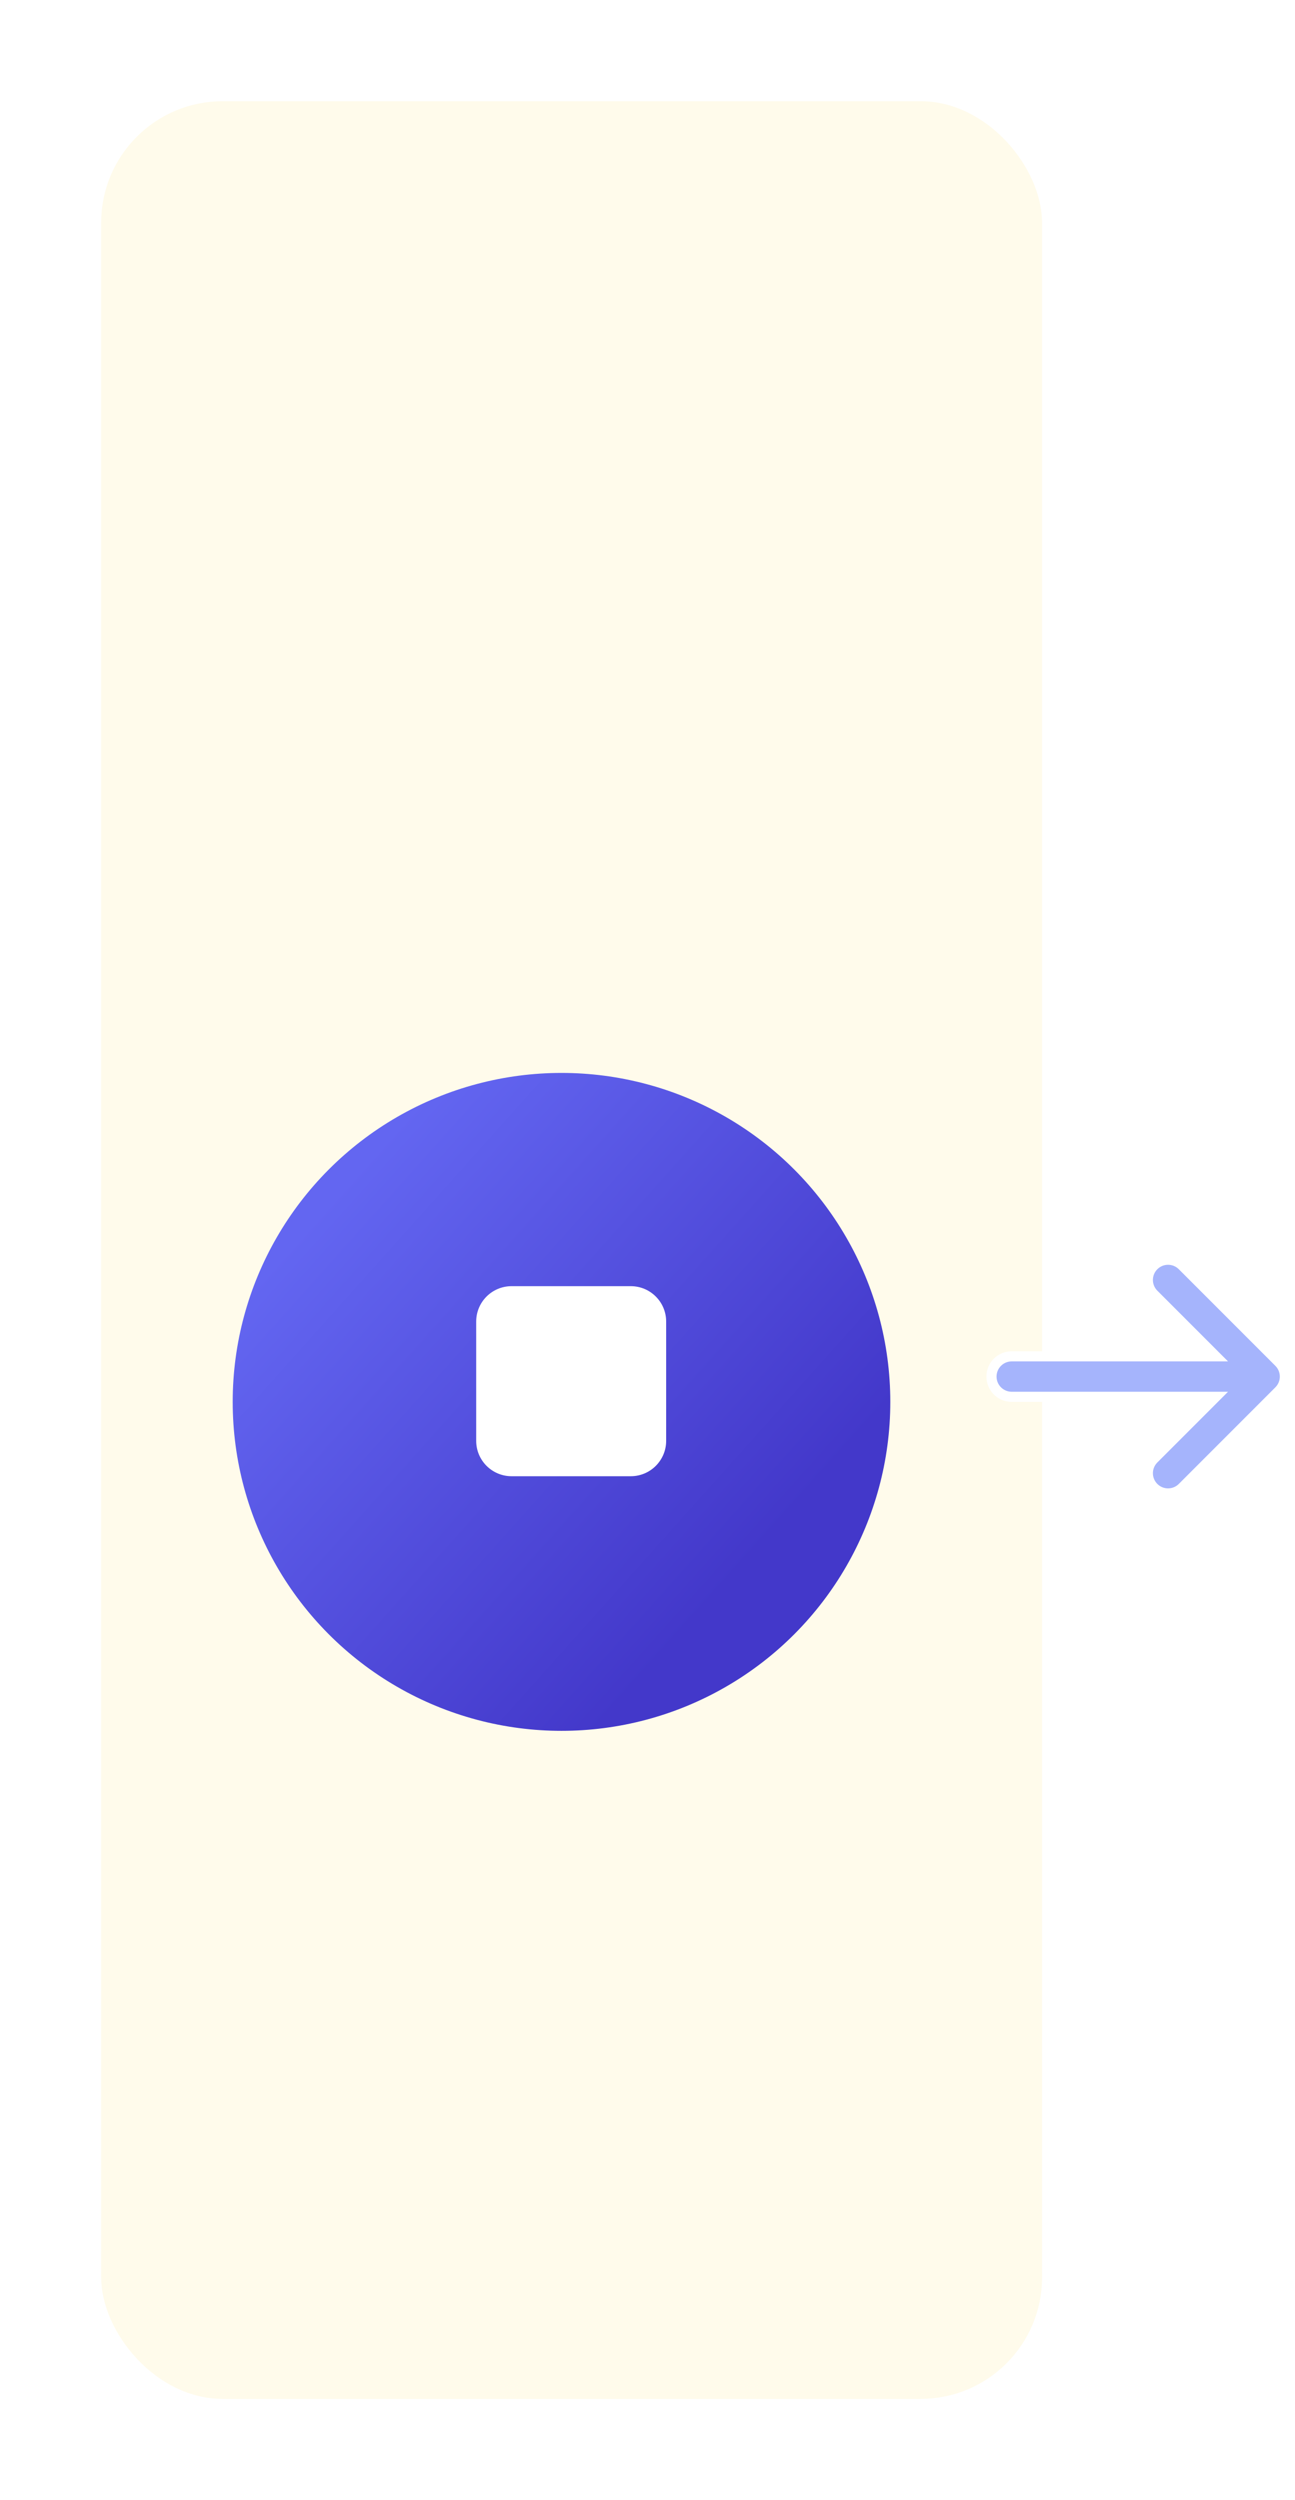 <svg width="128" height="247" viewBox="0 0 128 247" fill="none" xmlns="http://www.w3.org/2000/svg">
<g filter="url(#filter0_d_28_425)">
<rect x="10" y="6" width="93" height="227" rx="12" fill="#FFFBEB"/>
</g>
<path d="M126.414 134.586L116.868 125.04C116.087 124.259 114.821 124.259 114.04 125.04C113.259 125.821 113.259 127.087 114.04 127.868L120.172 134H100C98.895 134 98 134.895 98 136C98 137.105 98.895 138 100 138H120.172L114.04 144.132C113.259 144.913 113.259 146.179 114.04 146.96C114.821 147.741 116.087 147.741 116.868 146.96L126.414 137.414C127.195 136.633 127.195 135.367 126.414 134.586Z" fill="#A5B4FC" stroke="white"/>
<g filter="url(#filter1_d_28_425)">
<circle cx="56.5" cy="136.5" r="32.5" fill="url(#paint0_linear_28_425)"/>
</g>
<path d="M47.068 130.564C47.068 128.633 48.633 127.068 50.564 127.068H62.348C64.279 127.068 65.844 128.633 65.844 130.564V142.348C65.844 144.279 64.279 145.844 62.348 145.844H50.564C48.633 145.844 47.068 144.279 47.068 142.348V130.564Z" fill="white"/>
<defs>
<filter id="filter0_d_28_425" x="0" y="0" width="113" height="247" filterUnits="userSpaceOnUse" color-interpolation-filters="sRGB">
<feFlood flood-opacity="0" result="BackgroundImageFix"/>
<feColorMatrix in="SourceAlpha" type="matrix" values="0 0 0 0 0 0 0 0 0 0 0 0 0 0 0 0 0 0 127 0" result="hardAlpha"/>
<feOffset dy="4"/>
<feGaussianBlur stdDeviation="5"/>
<feComposite in2="hardAlpha" operator="out"/>
<feColorMatrix type="matrix" values="0 0 0 0 0 0 0 0 0 0 0 0 0 0 0 0 0 0 0.25 0"/>
<feBlend mode="normal" in2="BackgroundImageFix" result="effect1_dropShadow_28_425"/>
<feBlend mode="normal" in="SourceGraphic" in2="effect1_dropShadow_28_425" result="shape"/>
</filter>
<filter id="filter1_d_28_425" x="9" y="92" width="93" height="93" filterUnits="userSpaceOnUse" color-interpolation-filters="sRGB">
<feFlood flood-opacity="0" result="BackgroundImageFix"/>
<feColorMatrix in="SourceAlpha" type="matrix" values="0 0 0 0 0 0 0 0 0 0 0 0 0 0 0 0 0 0 127 0" result="hardAlpha"/>
<feOffset dx="-1" dy="2"/>
<feGaussianBlur stdDeviation="7"/>
<feComposite in2="hardAlpha" operator="out"/>
<feColorMatrix type="matrix" values="0 0 0 0 0 0 0 0 0 0 0 0 0 0 0 0 0 0 0.25 0"/>
<feBlend mode="normal" in2="BackgroundImageFix" result="effect1_dropShadow_28_425"/>
<feBlend mode="normal" in="SourceGraphic" in2="effect1_dropShadow_28_425" result="shape"/>
</filter>
<linearGradient id="paint0_linear_28_425" x1="74.59" y1="152.619" x2="33.912" y2="116.186" gradientUnits="userSpaceOnUse">
<stop stop-color="#4338CA"/>
<stop offset="1" stop-color="#6366F1"/>
</linearGradient>
</defs>
</svg>
